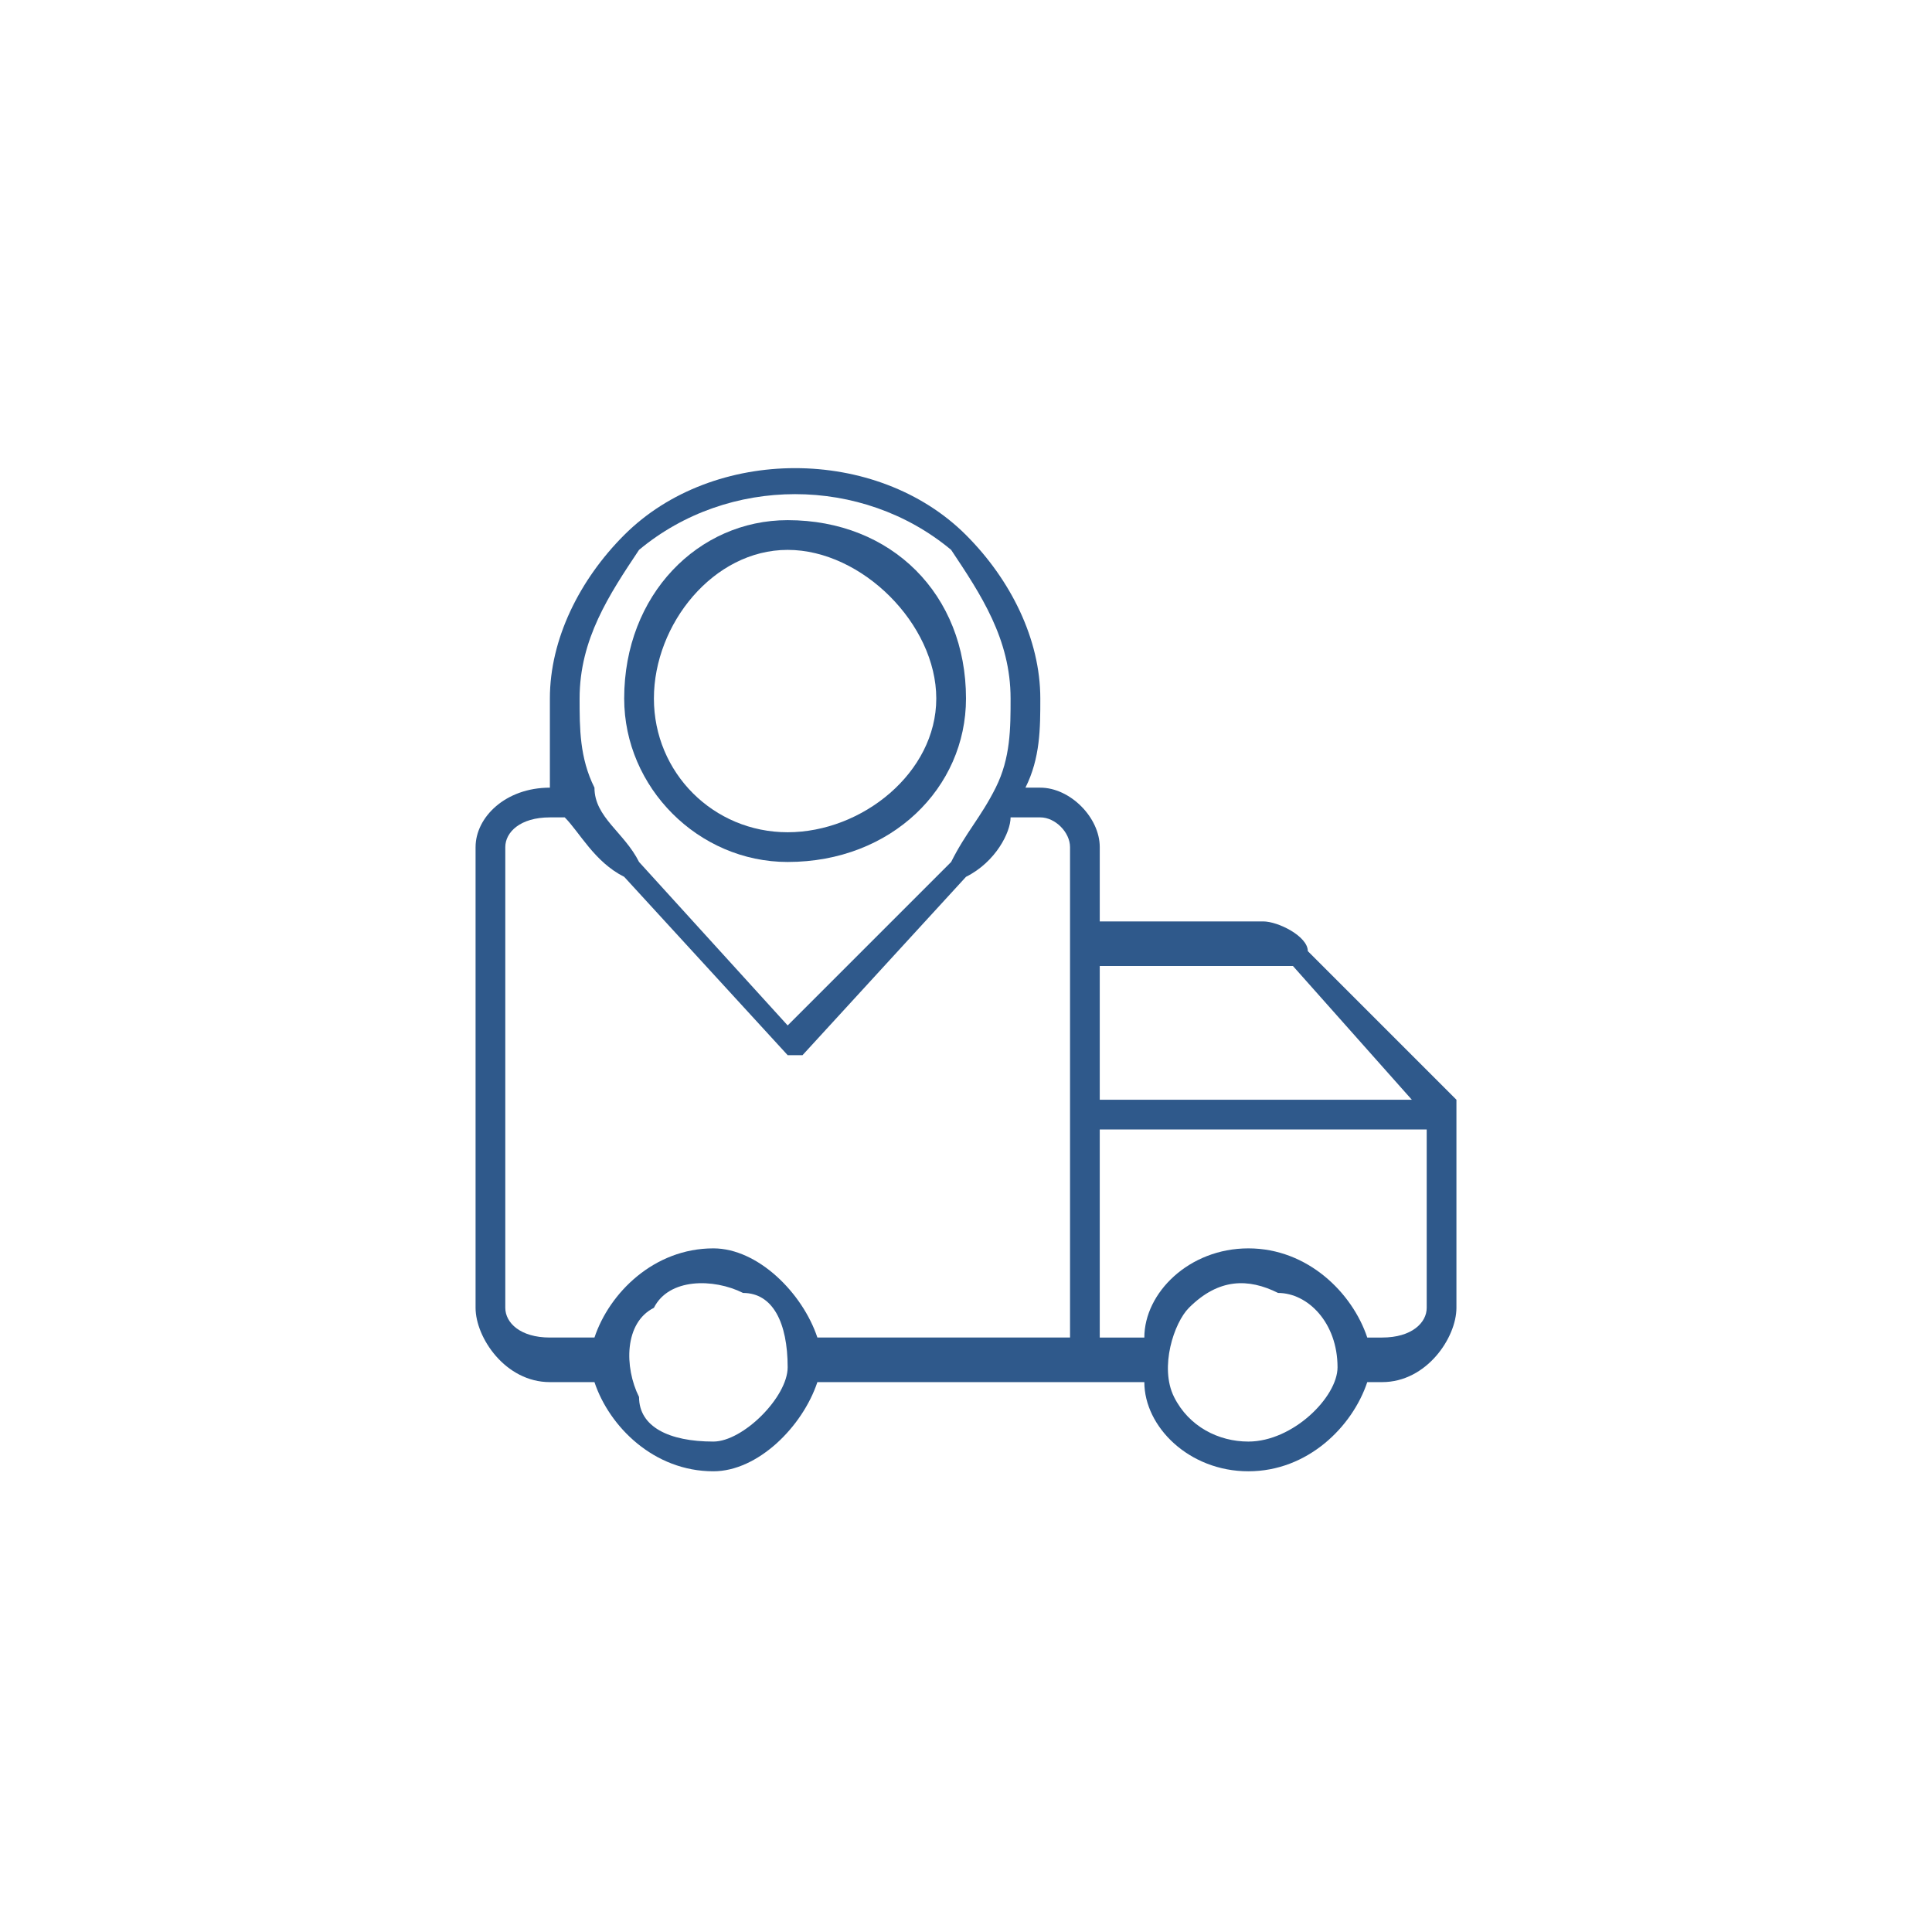 <?xml version="1.0" encoding="UTF-8"?>
<!DOCTYPE svg PUBLIC "-//W3C//DTD SVG 1.1//EN" "http://www.w3.org/Graphics/SVG/1.1/DTD/svg11.dtd">
<!-- Creator: CorelDRAW X7 -->
<svg xmlns="http://www.w3.org/2000/svg" xml:space="preserve" width="130px" height="130px" version="1.1" style="shape-rendering:geometricPrecision; text-rendering:geometricPrecision; image-rendering:optimizeQuality; fill-rule:evenodd; clip-rule:evenodd"
viewBox="0 0 130 130"
 xmlns:xlink="http://www.w3.org/1999/xlink"
 enable-background="new 0 0 74.078 72.843"
 xmlns:dc="http://purl.org/dc/elements/1.1/"
 xmlns:cc="http://creativecommons.org/ns#"
 xmlns:rdf="http://www.w3.org/1999/02/22-rdf-syntax-ns#"
 xmlns:svg="http://www.w3.org/2000/svg">
 <defs>
  <style type="text/css">
   <![CDATA[
    .fil1 {fill:#2D588D}
    .fil0 {fill:#2F598B}
   ]]>
  </style>
 </defs>
 <g id="Слой_x0020_1">
  <g id="_1857433753888">
   <path id="path2" class="fil0" d="M32 57l0 31c0,2 2,5 5,5l3 0c1,3 4,6 8,6 3,0 6,-3 7,-6l22 0c0,3 3,6 7,6 4,0 7,-3 8,-6l1 0c3,0 5,-3 5,-5l0 -13c0,0 0,0 0,0 0,0 0,0 0,0 0,0 0,0 0,0 0,0 0,0 0,0 0,0 0,0 0,0 0,0 0,0 0,0 0,0 0,0 0,0 0,0 0,0 0,0 0,0 0,0 0,0 0,0 0,0 0,0 0,0 0,0 0,0 0,-1 0,-1 0,-1 0,0 0,0 0,0l0 0c0,0 0,0 0,0 0,0 0,0 0,0 0,0 0,0 0,0 0,0 0,0 0,0l0 0 0 0c0,0 0,0 0,0 0,0 0,0 0,0l-10 -10c0,-1 -2,-2 -3,-2l-11 0 0 -5c0,-2 -2,-4 -4,-4l-1 0c1,-2 1,-4 1,-6 0,-4 -2,-8 -5,-11 -6,-6 -17,-6 -23,0 -3,3 -5,7 -5,11 0,2 0,4 0,6l0 0c-3,0 -5,2 -5,4zm52 40c-2,0 -4,-1 -5,-3 -1,-2 0,-5 1,-6 2,-2 4,-2 6,-1 2,0 4,2 4,5 0,2 -3,5 -6,5zm1 -32l-11 0 0 9 21 0 -8 -9c-1,0 -1,0 -2,0zm-11 11l22 0 0 12c0,1 -1,2 -3,2l-1 0c-1,-3 -4,-6 -8,-6 -4,0 -7,3 -7,6l-3 0 0 -14zm-31 18c0,2 2,3 5,3 2,0 5,-3 5,-5 0,-3 -1,-5 -3,-5 -2,-1 -5,-1 -6,1 -2,1 -2,4 -1,6zm-4 -47c0,-4 2,-7 4,-10 6,-5 15,-5 21,0 2,3 4,6 4,10 0,2 0,4 -1,6 -1,2 -2,3 -3,5l-11 11 -10 -11c-1,-2 -3,-3 -3,-5 -1,-2 -1,-4 -1,-6zm3 12c-2,-1 -3,-3 -4,-4l-1 0c-2,0 -3,1 -3,2l0 31c0,1 1,2 3,2l3 0c1,-3 4,-6 8,-6 3,0 6,3 7,6l17 0 0 -33c0,-1 -1,-2 -2,-2l-2 0c0,1 -1,3 -3,4l-11 12c0,0 0,0 -1,0 0,0 0,0 0,0l-11 -12z"/>
   <path id="path4" class="fil0" d="M65 47c0,6 -5,11 -12,11 -6,0 -11,-5 -11,-11 0,-7 5,-12 11,-12 7,0 12,5 12,12zm-2 0c0,-5 -5,-10 -10,-10l0 0c-5,0 -9,5 -9,10 0,5 4,9 9,9 5,0 10,-4 10,-9z"/>
  </g>
  <path class="fil1" d="M278 57l-7 0 0 -11c0,-2 0,-4 -1,-5 -1,-1 -2,-1 -4,-1l-21 0 0 7 -10 -9 10 -12 0 7 23 0c3,0 5,1 7,3 2,2 3,4 3,7l0 14zm7 11l-7 0 0 20c0,3 -1,5 -3,7 -2,2 -4,3 -7,3l-26 0 0 -7 24 0c2,0 3,0 4,-1 1,-1 1,-2 1,-4l0 -18 -7 0 10 -10 11 10zm-51 -27l-24 0c-3,0 -4,0 -5,1 -1,1 -1,2 -1,4l0 11 8 0 -12 10 -10 -10 7 0 0 -13c0,-3 1,-5 3,-7 2,-2 4,-3 7,-3l27 0 0 7 0 0zm6 54l-10 10 0 -7 -23 0c-3,0 -5,-1 -7,-3 -2,-2 -3,-4 -3,-7l0 -20 7 0 0 17c0,3 0,4 1,5 1,1 2,1 4,1l21 0 0 -7 10 11z"/>
  <g id="_1857433753824">
   <path class="fil1" d="M216 71c1,1 2,2 4,2 4,0 5,-1 5,-3 0,-2 -2,-3 -6,-3l0 -4c3,0 5,0 5,-3 0,-1 -1,-2 -3,-2 -3,0 -4,1 -4,2l-4 -1c1,-1 2,-4 8,-4 4,0 7,1 7,5 0,2 -1,4 -4,5 3,0 5,2 5,5 0,4 -4,6 -9,6 -4,0 -6,-2 -7,-4l3 -1z"/>
   <path class="fil1" d="M232 76l0 -21 9 0c5,0 8,2 8,7 0,4 -3,7 -8,7l-5 0 0 7 -4 0zm4 -18l0 8 5 0c3,0 4,-2 4,-4 0,-2 -1,-4 -4,-4l-5 0 0 0z"/>
   <polygon class="fil1" points="256,73 266,73 266,76 252,76 252,55 256,55 256,73 "/>
  </g>
 </g>
</svg>
